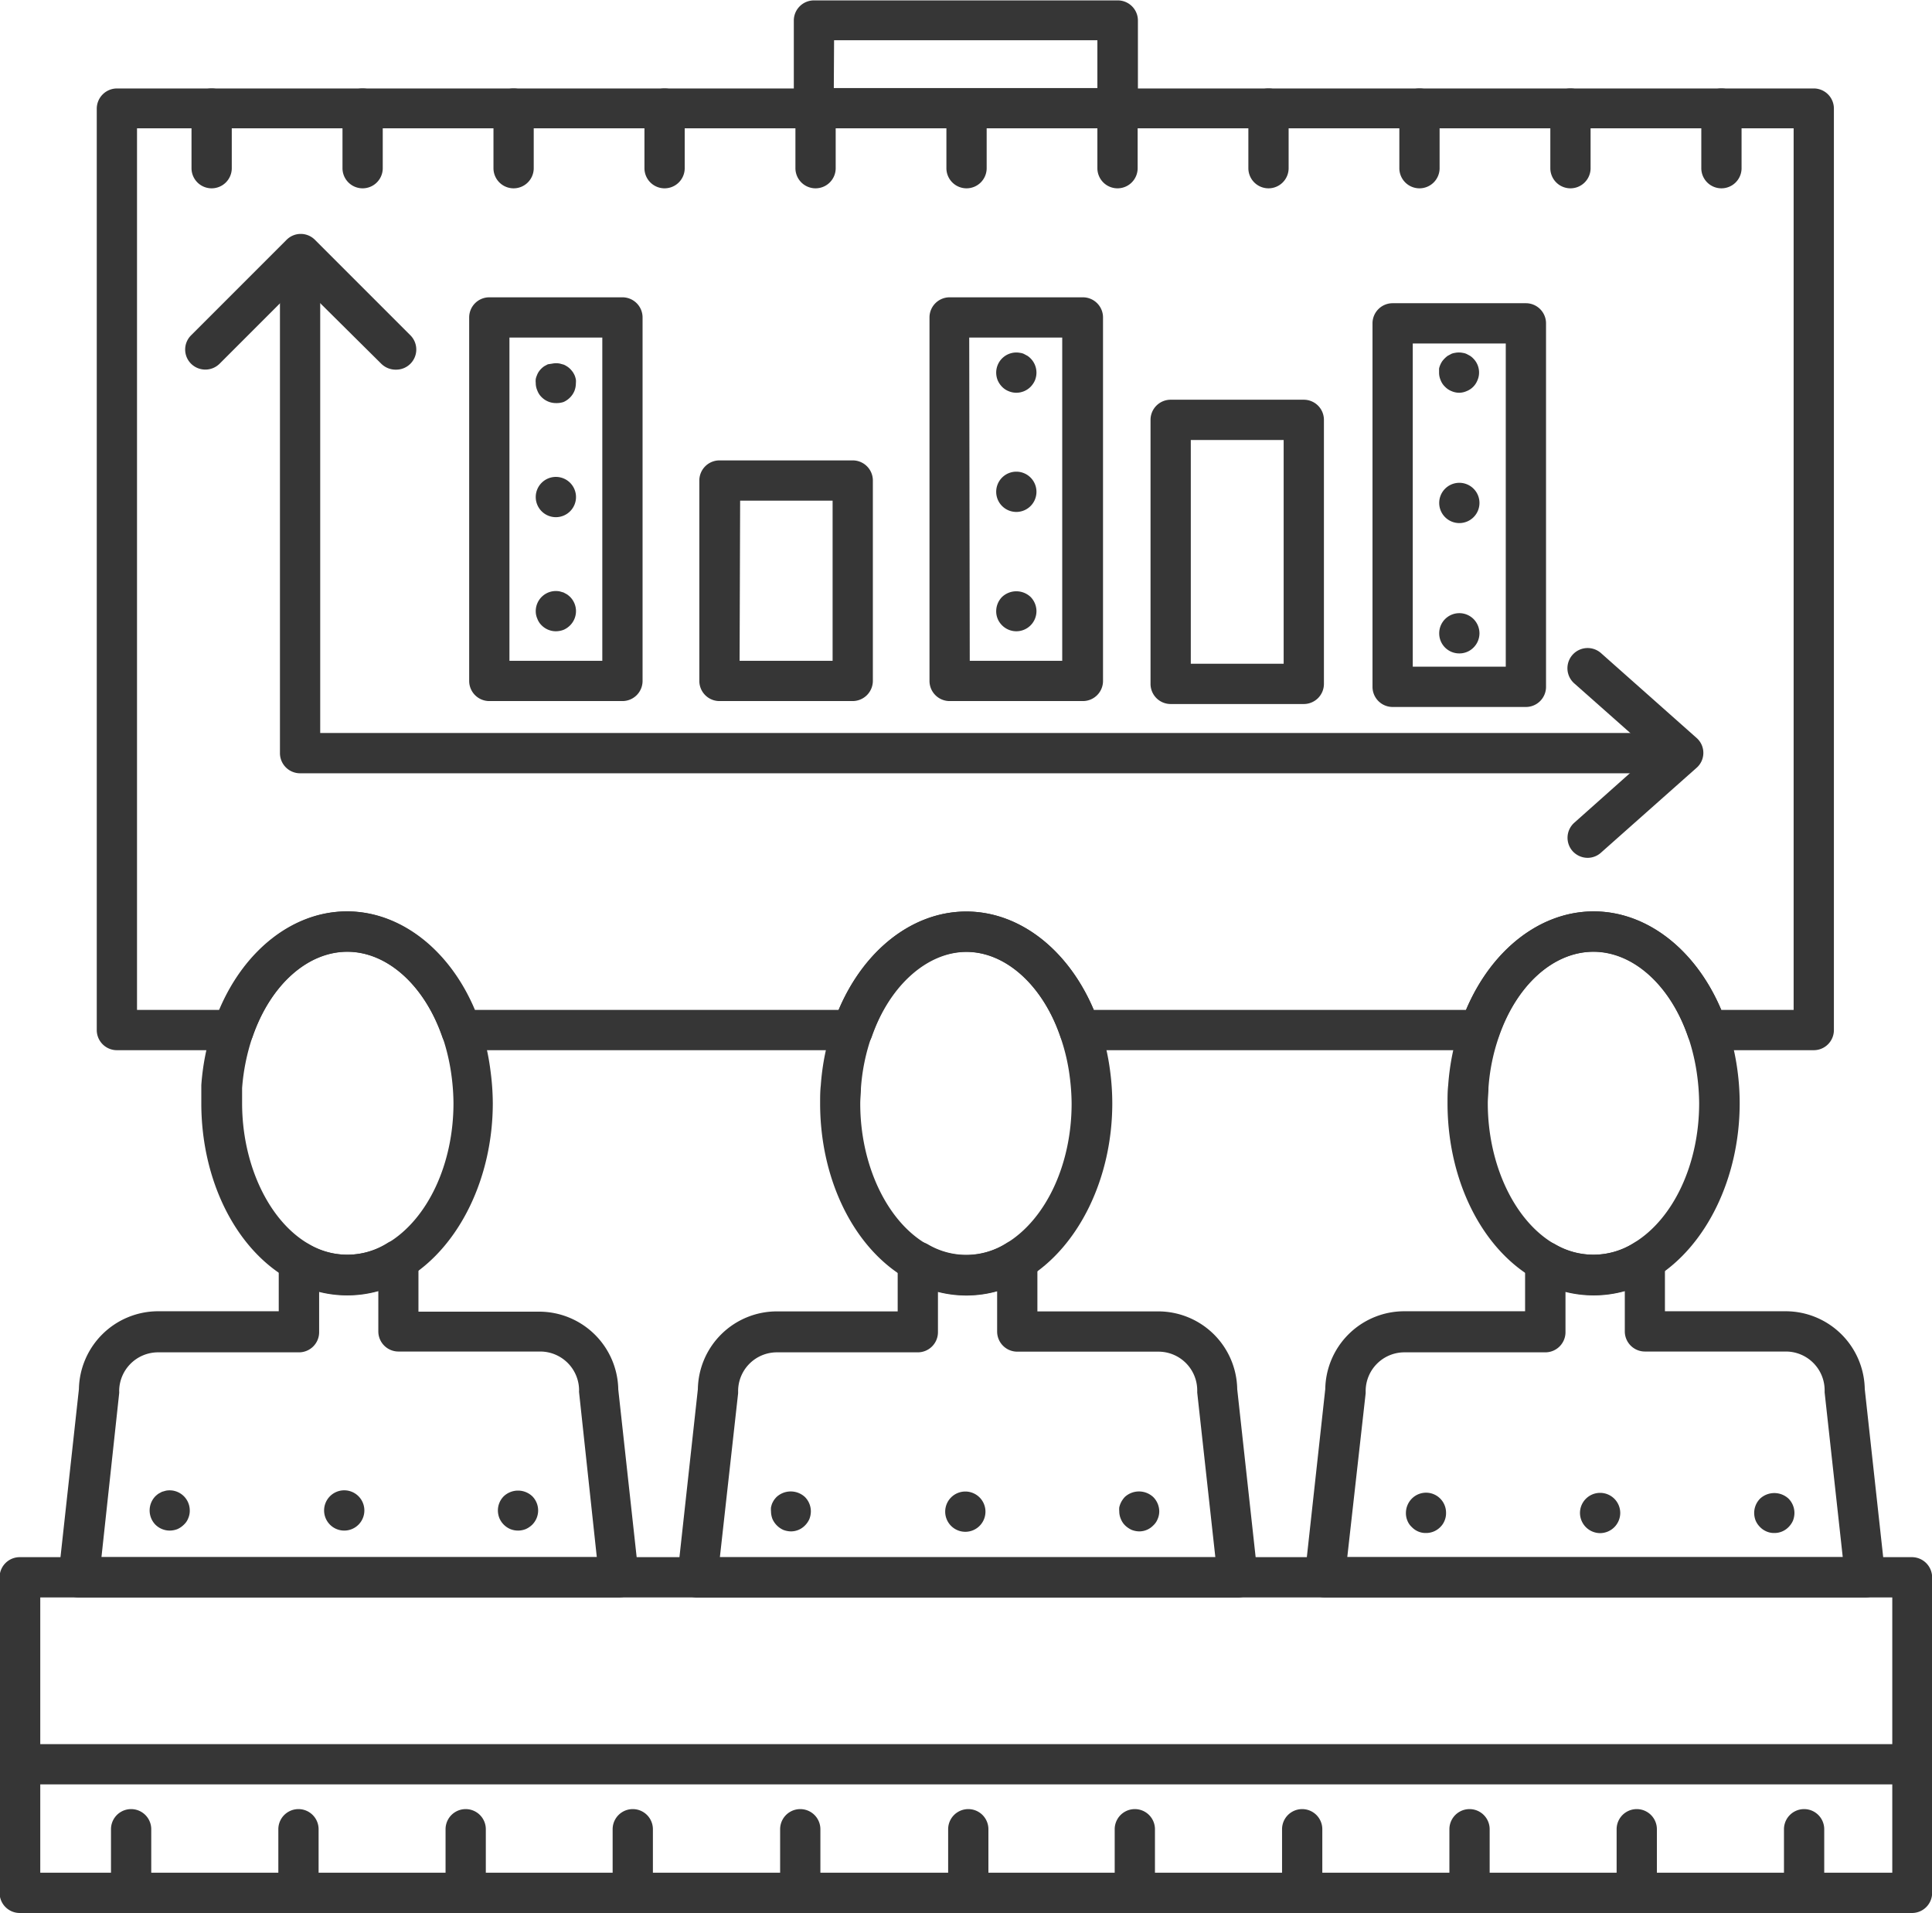 <svg id="Layer_1" data-name="Layer 1" xmlns="http://www.w3.org/2000/svg" viewBox="0 0 143.96 142.52">
  <defs>
    <style>
      .cls-1 {
        fill: #363636;
      }
    </style>
  </defs>
  <title>technology_consulting</title>
  <path class="cls-1" d="M395,325.92H354.71a1.51,1.51,0,0,1-1.12-.49,1.53,1.53,0,0,1-.38-1.17l1.52-13.86a5.91,5.91,0,0,1,5.89-5.8h9v-3.69a1.52,1.52,0,0,1,.75-1.3,1.5,1.5,0,0,1,1.49,0,5.63,5.63,0,0,0,5.89-.11,1.53,1.53,0,0,1,1.52,0,1.51,1.51,0,0,1,.76,1.31v3.82h9a5.9,5.9,0,0,1,5.89,5.8l1.52,13.86a1.52,1.52,0,0,1-.37,1.17A1.55,1.55,0,0,1,395,325.92Zm-38.59-3h36.91L392,310.65a.81.81,0,0,1,0-.16,2.9,2.9,0,0,0-2.89-2.89H378.54a1.5,1.5,0,0,1-1.5-1.5v-3a8.57,8.57,0,0,1-4.41.06v3a1.5,1.5,0,0,1-1.5,1.5H360.62a2.9,2.9,0,0,0-2.89,2.89.81.81,0,0,1,0,.16Z" transform="translate(-348.85 -206.91)"/>
  <path class="cls-1" d="M491.32,349.43h-141a1.5,1.5,0,0,1-1.5-1.5V324.42a1.5,1.5,0,0,1,1.5-1.5h141a1.51,1.51,0,0,1,1.5,1.5v23.51A1.5,1.5,0,0,1,491.32,349.43Zm-139.47-3h138V325.92h-138Z" transform="translate(-348.85 -206.91)"/>
  <path class="cls-1" d="M441.08,325.93H400.82a1.5,1.5,0,0,1-1.12-.5,1.49,1.49,0,0,1-.37-1.16l1.52-13.86a5.89,5.89,0,0,1,5.89-5.8h9v-3.69a1.5,1.5,0,0,1,2.24-1.31,5.62,5.62,0,0,0,5.9-.1,1.49,1.49,0,0,1,2.27,1.28v3.82h9a5.89,5.89,0,0,1,5.89,5.8l1.52,13.86a1.49,1.49,0,0,1-.37,1.16A1.5,1.5,0,0,1,441.08,325.93Zm-38.59-3h36.92l-1.35-12.27c0-.05,0-.11,0-.16a2.89,2.89,0,0,0-2.89-2.89H424.65a1.5,1.5,0,0,1-1.5-1.5v-3a8.46,8.46,0,0,1-4.41.05v3a1.5,1.5,0,0,1-1.5,1.5h-10.5a2.89,2.89,0,0,0-2.89,2.89c0,.05,0,.11,0,.16Z" transform="translate(-348.85 -206.91)"/>
  <path class="cls-1" d="M487.83,325.92H447.57a1.53,1.53,0,0,1-1.12-.49,1.51,1.51,0,0,1-.37-1.17l1.52-13.86a5.89,5.89,0,0,1,5.89-5.8h9v-3.69a1.52,1.52,0,0,1,.75-1.3,1.5,1.5,0,0,1,1.49,0,5.65,5.65,0,0,0,5.9-.11,1.5,1.5,0,0,1,2.28,1.28v3.82h9a5.9,5.9,0,0,1,5.89,5.8l1.52,13.86a1.48,1.48,0,0,1-1.49,1.66Zm-38.59-3h36.92l-1.35-12.27s0-.1,0-.16a2.89,2.89,0,0,0-2.89-2.89h-10.5a1.5,1.5,0,0,1-1.5-1.5v-3a8.6,8.6,0,0,1-4.42.06v3a1.5,1.5,0,0,1-1.5,1.5h-10.5a2.89,2.89,0,0,0-2.89,2.89c0,.06,0,.11,0,.16Z" transform="translate(-348.85 -206.91)"/>
  <path class="cls-1" d="M484,285.15h-7.95a1.5,1.5,0,0,1-1.42-1c-1.33-3.85-4.1-6.33-7.06-6.33s-5.73,2.48-7.06,6.33a1.5,1.5,0,0,1-1.42,1h-29.8a1.5,1.5,0,0,1-1.42-1c-1.33-3.84-4.1-6.32-7-6.32s-5.73,2.48-7.06,6.32a1.5,1.5,0,0,1-1.42,1H383.21a1.47,1.47,0,0,1-1.41-1c-1.33-3.85-4.11-6.33-7.07-6.33s-5.73,2.48-7.06,6.33a1.49,1.49,0,0,1-1.41,1h-8.7a1.5,1.5,0,0,1-1.5-1.5V215a1.51,1.51,0,0,1,1.5-1.5H484a1.5,1.5,0,0,1,1.5,1.5v68.68A1.5,1.5,0,0,1,484,285.15Zm-6.92-3h5.42V216.47H359.06v65.68h6.16c1.9-4.49,5.55-7.34,9.51-7.34s7.62,2.85,9.51,7.34h27.1c1.9-4.49,5.54-7.33,9.51-7.33s7.6,2.84,9.5,7.33h27.74c1.9-4.49,5.54-7.34,9.51-7.34S475.21,277.66,477.11,282.15Z" transform="translate(-348.85 -206.91)"/>
  <path class="cls-1" d="M374.73,303.39a8.61,8.61,0,0,1-4.34-1.18c-4-2.25-6.54-7.4-6.54-13.11,0-.45,0-.9,0-1.34a17.83,17.83,0,0,1,.94-4.6c1.75-5.07,5.64-8.35,9.89-8.35s8.15,3.28,9.9,8.35a17.37,17.37,0,0,1,.82,3.54h0a18.67,18.67,0,0,1,.17,2.4c0,5.55-2.48,10.64-6.3,13A8.75,8.75,0,0,1,374.73,303.39Zm0-25.58c-3,0-5.73,2.48-7.06,6.33a15.52,15.52,0,0,0-.78,3.83c0,.37,0,.75,0,1.13,0,4.58,2,8.8,5,10.51a5.63,5.63,0,0,0,5.89-.11c2.95-1.79,4.86-5.87,4.86-10.4a16.22,16.22,0,0,0-.14-2h0a15.15,15.15,0,0,0-.68-2.94C380.47,280.29,377.69,277.81,374.73,277.81Z" transform="translate(-348.85 -206.91)"/>
  <path class="cls-1" d="M420.85,303.4a8.75,8.75,0,0,1-4.35-1.18c-4-2.25-6.54-7.4-6.54-13.11,0-.45,0-.9.05-1.34a18,18,0,0,1,.94-4.61c1.76-5.07,5.64-8.34,9.9-8.34s8.13,3.27,9.89,8.34a18,18,0,0,1,.83,3.55h0a18.47,18.47,0,0,1,.16,2.4c0,5.55-2.47,10.64-6.3,13A8.74,8.74,0,0,1,420.85,303.4Zm0-25.58c-3,0-5.73,2.48-7.06,6.32A14.64,14.64,0,0,0,413,288c0,.37-.05.75-.05,1.13,0,4.58,2,8.8,5,10.5a5.62,5.62,0,0,0,5.9-.1c2.94-1.79,4.85-5.87,4.85-10.4a16.22,16.22,0,0,0-.14-2h0a14.41,14.41,0,0,0-.69-2.95C426.57,280.3,423.8,277.82,420.85,277.82Z" transform="translate(-348.85 -206.91)"/>
  <path class="cls-1" d="M467.6,303.39a8.65,8.65,0,0,1-4.35-1.18c-4-2.25-6.54-7.4-6.54-13.11,0-.45,0-.9.05-1.34a17.83,17.83,0,0,1,.94-4.6c1.76-5.07,5.64-8.35,9.9-8.35s8.14,3.28,9.89,8.35a18.07,18.07,0,0,1,.83,3.54h0a18.36,18.36,0,0,1,.16,2.4c0,5.55-2.47,10.64-6.3,13A8.74,8.74,0,0,1,467.6,303.39Zm0-25.58c-3,0-5.73,2.48-7.06,6.33a14.65,14.65,0,0,0-.78,3.83c0,.37-.05.75-.05,1.13,0,4.58,2,8.8,5,10.51a5.65,5.65,0,0,0,5.9-.11c2.94-1.79,4.85-5.87,4.85-10.4a16.22,16.22,0,0,0-.14-2h0a15.15,15.15,0,0,0-.68-2.94C473.33,280.29,470.56,277.81,467.6,277.81Z" transform="translate(-348.85 -206.91)"/>
  <path class="cls-1" d="M432.12,216.47H409.48A1.5,1.5,0,0,1,408,215v-6.56a1.5,1.5,0,0,1,1.5-1.5h22.64a1.5,1.5,0,0,1,1.5,1.5V215A1.5,1.5,0,0,1,432.12,216.47Zm-21.14-3h19.64v-3.56H411Z" transform="translate(-348.85 -206.91)"/>
  <path class="cls-1" d="M473.83,264.52H371.21a1.5,1.5,0,0,1-1.5-1.5V226.37a1.5,1.5,0,1,1,3,0v35.15H473.83a1.5,1.5,0,0,1,0,3Z" transform="translate(-348.85 -206.91)"/>
  <path class="cls-1" d="M378.32,234.45a1.53,1.53,0,0,1-1.06-.44l-6.05-6-6,6a1.51,1.51,0,0,1-2.12,0,1.49,1.49,0,0,1,0-2.12l7.11-7.11a1.49,1.49,0,0,1,2.12,0l7.11,7.11a1.5,1.5,0,0,1-1.06,2.56Z" transform="translate(-348.85 -206.91)"/>
  <path class="cls-1" d="M467.16,270.82a1.52,1.52,0,0,1-1.13-.5,1.5,1.5,0,0,1,.13-2.12L472,263l-5.85-5.18a1.5,1.5,0,1,1,2-2.25l7.11,6.31a1.48,1.48,0,0,1,0,2.24l-7.11,6.31A1.49,1.49,0,0,1,467.16,270.82Z" transform="translate(-348.85 -206.91)"/>
  <path class="cls-1" d="M395.23,259.14h-9.92a1.5,1.5,0,0,1-1.5-1.5V230.56a1.5,1.5,0,0,1,1.5-1.5h9.92a1.5,1.5,0,0,1,1.5,1.5v27.08A1.5,1.5,0,0,1,395.23,259.14Zm-8.42-3h6.92V232.06h-6.92Z" transform="translate(-348.85 -206.91)"/>
  <path class="cls-1" d="M412.39,259.14h-9.93a1.5,1.5,0,0,1-1.5-1.5V242.71a1.5,1.5,0,0,1,1.5-1.5h9.93a1.5,1.5,0,0,1,1.5,1.5v14.93A1.51,1.51,0,0,1,412.39,259.14Zm-8.43-3h6.93V244.21H404Z" transform="translate(-348.85 -206.91)"/>
  <path class="cls-1" d="M429.54,259.14h-9.93a1.5,1.5,0,0,1-1.5-1.5V230.56a1.5,1.5,0,0,1,1.5-1.5h9.93a1.5,1.5,0,0,1,1.5,1.5v27.08A1.5,1.5,0,0,1,429.54,259.14Zm-8.43-3H428V232.06h-6.93Z" transform="translate(-348.85 -206.91)"/>
  <path class="cls-1" d="M446,259.36h-9.92a1.5,1.5,0,0,1-1.5-1.5V238.19a1.5,1.5,0,0,1,1.5-1.5H446a1.5,1.5,0,0,1,1.5,1.5v19.67A1.5,1.5,0,0,1,446,259.36Zm-8.42-3h6.92V239.69h-6.92Z" transform="translate(-348.85 -206.91)"/>
  <path class="cls-1" d="M462.55,259.58h-9.93a1.5,1.5,0,0,1-1.5-1.5V231a1.5,1.5,0,0,1,1.5-1.5h9.93a1.5,1.5,0,0,1,1.5,1.5v27.08A1.5,1.5,0,0,1,462.55,259.58Zm-8.43-3h6.93V232.5h-6.93Z" transform="translate(-348.85 -206.91)"/>
  <path class="cls-1" d="M364.62,220.94a1.5,1.5,0,0,1-1.5-1.5V215a1.5,1.5,0,0,1,3,0v4.47A1.5,1.5,0,0,1,364.62,220.94Z" transform="translate(-348.85 -206.91)"/>
  <path class="cls-1" d="M375.87,220.94a1.5,1.5,0,0,1-1.5-1.5V215a1.5,1.5,0,0,1,3,0v4.47A1.5,1.5,0,0,1,375.87,220.94Z" transform="translate(-348.85 -206.91)"/>
  <path class="cls-1" d="M387.12,220.94a1.5,1.5,0,0,1-1.5-1.5V215a1.5,1.5,0,0,1,3,0v4.47A1.5,1.5,0,0,1,387.12,220.94Z" transform="translate(-348.85 -206.91)"/>
  <path class="cls-1" d="M398.37,220.94a1.5,1.5,0,0,1-1.5-1.5V215a1.5,1.5,0,0,1,3,0v4.47A1.5,1.5,0,0,1,398.37,220.94Z" transform="translate(-348.85 -206.91)"/>
  <path class="cls-1" d="M409.62,220.94a1.5,1.5,0,0,1-1.5-1.5V215a1.5,1.5,0,0,1,3,0v4.47A1.5,1.5,0,0,1,409.62,220.94Z" transform="translate(-348.85 -206.91)"/>
  <path class="cls-1" d="M420.87,220.94a1.5,1.5,0,0,1-1.5-1.5V215a1.5,1.5,0,0,1,3,0v4.47A1.5,1.5,0,0,1,420.87,220.94Z" transform="translate(-348.85 -206.91)"/>
  <path class="cls-1" d="M432.12,220.94a1.5,1.5,0,0,1-1.5-1.5V215a1.5,1.5,0,0,1,3,0v4.47A1.5,1.5,0,0,1,432.12,220.94Z" transform="translate(-348.85 -206.91)"/>
  <path class="cls-1" d="M443.37,220.94a1.5,1.5,0,0,1-1.5-1.5V215a1.5,1.5,0,0,1,3,0v4.47A1.5,1.5,0,0,1,443.37,220.94Z" transform="translate(-348.85 -206.91)"/>
  <path class="cls-1" d="M454.62,220.94a1.5,1.5,0,0,1-1.5-1.5V215a1.5,1.5,0,0,1,3,0v4.47A1.5,1.5,0,0,1,454.62,220.94Z" transform="translate(-348.85 -206.91)"/>
  <path class="cls-1" d="M465.87,220.94a1.5,1.5,0,0,1-1.5-1.5V215a1.5,1.5,0,0,1,3,0v4.47A1.5,1.5,0,0,1,465.87,220.94Z" transform="translate(-348.85 -206.91)"/>
  <path class="cls-1" d="M477.12,220.94a1.5,1.5,0,0,1-1.5-1.5V215a1.5,1.5,0,0,1,3,0v4.47A1.5,1.5,0,0,1,477.12,220.94Z" transform="translate(-348.85 -206.91)"/>
  <g>
    <path class="cls-1" d="M390.27,236.94a1.5,1.5,0,0,1-1.06-.44,1.34,1.34,0,0,1-.32-.49,1.39,1.39,0,0,1-.12-.57,1.36,1.36,0,0,1,0-.29,1.31,1.31,0,0,1,.09-.28,1.26,1.26,0,0,1,.13-.26,1.57,1.57,0,0,1,.42-.42l.26-.14L390,234a1.42,1.42,0,0,1,.58,0l.29.08a2,2,0,0,1,.25.14,1.45,1.45,0,0,1,.23.19,2.11,2.11,0,0,1,.19.23,2.15,2.15,0,0,1,.14.26,2.29,2.29,0,0,1,.08.28,1.36,1.36,0,0,1,0,.29,1.56,1.56,0,0,1-.11.57,1.51,1.51,0,0,1-.33.49,1.58,1.58,0,0,1-.48.33A1.66,1.66,0,0,1,390.27,236.94Z" transform="translate(-348.85 -206.91)"/>
    <path class="cls-1" d="M388.77,243.94a1.5,1.5,0,0,1,1.5-1.5h0a1.5,1.5,0,0,1,1.5,1.5h0a1.5,1.5,0,0,1-1.5,1.5h0A1.5,1.5,0,0,1,388.77,243.94Z" transform="translate(-348.85 -206.91)"/>
    <path class="cls-1" d="M390.27,253.94a1.5,1.5,0,0,1-1.06-.44,1.34,1.34,0,0,1-.32-.49,1.39,1.39,0,0,1-.12-.57,1.5,1.5,0,0,1,1.79-1.47l.28.08.26.14a2.11,2.11,0,0,1,.23.19,1.5,1.5,0,0,1,0,2.12,1.58,1.58,0,0,1-.48.33A1.66,1.66,0,0,1,390.27,253.94Z" transform="translate(-348.85 -206.91)"/>
  </g>
  <g>
    <path class="cls-1" d="M424.58,236.17a1.47,1.47,0,0,1-.58-.12,1.39,1.39,0,0,1-.48-.32,1.63,1.63,0,0,1-.33-.49,1.56,1.56,0,0,1-.11-.57,1.5,1.5,0,0,1,1.79-1.47.9.9,0,0,1,.28.08l.26.14a1.37,1.37,0,0,1,.23.19,1.5,1.5,0,0,1,.44,1.06,1.56,1.56,0,0,1-.11.57,1.63,1.63,0,0,1-.33.49A1.5,1.5,0,0,1,424.58,236.17Z" transform="translate(-348.85 -206.91)"/>
    <path class="cls-1" d="M423.08,243.55a1.5,1.5,0,0,1,1.5-1.5h0a1.5,1.5,0,0,1,1.5,1.5h0a1.5,1.5,0,0,1-1.5,1.5h0A1.5,1.5,0,0,1,423.08,243.55Z" transform="translate(-348.85 -206.91)"/>
    <path class="cls-1" d="M424.58,253.94a1.5,1.5,0,0,1-1.06-.44,1.46,1.46,0,0,1-.44-1.06,1.52,1.52,0,0,1,.44-1.06,1.55,1.55,0,0,1,2.12,0,1.52,1.52,0,0,1,.44,1.06,1.5,1.5,0,0,1-1.5,1.5Z" transform="translate(-348.85 -206.91)"/>
  </g>
  <g>
    <path class="cls-1" d="M457.59,236.17a1.43,1.43,0,0,1-.58-.12,1.39,1.39,0,0,1-.48-.32,1.33,1.33,0,0,1-.33-.49,1.39,1.39,0,0,1-.12-.57c0-.1,0-.2,0-.3a1.52,1.52,0,0,1,.09-.28,1.65,1.65,0,0,1,.14-.26,2,2,0,0,1,.41-.41l.26-.14a1,1,0,0,1,.28-.08,1.47,1.47,0,0,1,.59,0,1,1,0,0,1,.28.08l.26.14a1.37,1.37,0,0,1,.23.19,1.48,1.48,0,0,1,.44,1.06,1.39,1.39,0,0,1-.12.57,1.42,1.42,0,0,1-.81.81A1.39,1.39,0,0,1,457.59,236.17Z" transform="translate(-348.85 -206.91)"/>
    <path class="cls-1" d="M456.09,244.38a1.5,1.5,0,0,1,1.5-1.5h0a1.5,1.5,0,0,1,1.5,1.5h0a1.5,1.5,0,0,1-1.5,1.5h0A1.5,1.5,0,0,1,456.09,244.38Z" transform="translate(-348.85 -206.91)"/>
    <path class="cls-1" d="M457.59,255.59a1.49,1.49,0,0,1-1.5-1.5,1.5,1.5,0,0,1,2.56-1.06,1.52,1.52,0,0,1,.44,1.06,1.5,1.5,0,0,1-.44,1.06A1.47,1.47,0,0,1,457.59,255.59Z" transform="translate(-348.85 -206.91)"/>
  </g>
  <path class="cls-1" d="M491.32,339.85h-141a1.5,1.5,0,0,1,0-3h141a1.5,1.5,0,1,1,0,3Z" transform="translate(-348.85 -206.91)"/>
  <path class="cls-1" d="M358.62,349.07a1.5,1.5,0,0,1-1.5-1.5v-4.38a1.5,1.5,0,1,1,3,0v4.38A1.5,1.5,0,0,1,358.62,349.07Z" transform="translate(-348.85 -206.91)"/>
  <path class="cls-1" d="M371.09,349.07a1.5,1.5,0,0,1-1.5-1.5v-4.38a1.5,1.5,0,0,1,3,0v4.38A1.5,1.5,0,0,1,371.09,349.07Z" transform="translate(-348.85 -206.91)"/>
  <path class="cls-1" d="M383.55,349.07a1.5,1.5,0,0,1-1.5-1.5v-4.38a1.5,1.5,0,0,1,3,0v4.38A1.5,1.5,0,0,1,383.55,349.07Z" transform="translate(-348.85 -206.91)"/>
  <path class="cls-1" d="M396,349.07a1.5,1.5,0,0,1-1.5-1.5v-4.38a1.5,1.5,0,0,1,3,0v4.38A1.5,1.5,0,0,1,396,349.07Z" transform="translate(-348.85 -206.91)"/>
  <path class="cls-1" d="M408.48,349.07a1.5,1.5,0,0,1-1.5-1.5v-4.38a1.5,1.5,0,0,1,3,0v4.38A1.5,1.5,0,0,1,408.48,349.07Z" transform="translate(-348.85 -206.91)"/>
  <path class="cls-1" d="M421,349.07a1.5,1.5,0,0,1-1.5-1.5v-4.38a1.5,1.5,0,0,1,3,0v4.38A1.5,1.5,0,0,1,421,349.07Z" transform="translate(-348.85 -206.91)"/>
  <path class="cls-1" d="M433.41,349.07a1.5,1.5,0,0,1-1.5-1.5v-4.38a1.5,1.5,0,0,1,3,0v4.38A1.5,1.5,0,0,1,433.41,349.07Z" transform="translate(-348.85 -206.91)"/>
  <path class="cls-1" d="M445.88,349.07a1.5,1.5,0,0,1-1.5-1.5v-4.38a1.5,1.5,0,1,1,3,0v4.38A1.5,1.5,0,0,1,445.88,349.07Z" transform="translate(-348.85 -206.91)"/>
  <path class="cls-1" d="M458.35,349.07a1.5,1.5,0,0,1-1.5-1.5v-4.38a1.5,1.5,0,1,1,3,0v4.38A1.5,1.5,0,0,1,458.35,349.07Z" transform="translate(-348.85 -206.91)"/>
  <path class="cls-1" d="M470.81,349.07a1.5,1.5,0,0,1-1.5-1.5v-4.38a1.5,1.5,0,0,1,3,0v4.38A1.5,1.5,0,0,1,470.81,349.07Z" transform="translate(-348.85 -206.91)"/>
  <path class="cls-1" d="M483.28,349.07a1.5,1.5,0,0,1-1.5-1.5v-4.38a1.5,1.5,0,0,1,3,0v4.38A1.5,1.5,0,0,1,483.28,349.07Z" transform="translate(-348.85 -206.91)"/>
  <g>
    <path class="cls-1" d="M361.49,320.94a1.52,1.52,0,0,1-1.06-.44,1.52,1.52,0,0,1,0-2.12,2.11,2.11,0,0,1,.23-.19l.26-.14.28-.08a1.5,1.5,0,0,1,1.79,1.47,1.38,1.38,0,0,1-.11.57,1.25,1.25,0,0,1-.33.49,1.58,1.58,0,0,1-.48.33A1.62,1.62,0,0,1,361.49,320.94Z" transform="translate(-348.85 -206.91)"/>
    <path class="cls-1" d="M373,319.44a1.5,1.5,0,0,1,1.5-1.5h0a1.5,1.5,0,0,1,1.5,1.5h0a1.5,1.5,0,0,1-1.5,1.5h0A1.5,1.5,0,0,1,373,319.44Z" transform="translate(-348.85 -206.91)"/>
    <path class="cls-1" d="M387.45,320.94a1.56,1.56,0,0,1-.57-.11,1.54,1.54,0,0,1-.82-.82,1.56,1.56,0,0,1-.11-.57,1.5,1.5,0,0,1,.44-1.06,1.55,1.55,0,0,1,2.12,0,1.5,1.5,0,0,1,0,2.12,1.63,1.63,0,0,1-.49.33A1.56,1.56,0,0,1,387.45,320.94Z" transform="translate(-348.85 -206.91)"/>
  </g>
  <g>
    <path class="cls-1" d="M407.8,321a1.66,1.66,0,0,1-.58-.11,1.6,1.6,0,0,1-.81-.81,1.62,1.62,0,0,1-.11-.58,1.5,1.5,0,0,1,0-.29,2.29,2.29,0,0,1,.08-.28,2.15,2.15,0,0,1,.14-.26,2.11,2.11,0,0,1,.19-.23,1.56,1.56,0,0,1,2.12,0,1.52,1.52,0,0,1,.44,1.06,1.62,1.62,0,0,1-.11.58,1.58,1.58,0,0,1-.33.48A1.46,1.46,0,0,1,407.8,321Z" transform="translate(-348.85 -206.91)"/>
    <path class="cls-1" d="M419.28,319.53a1.5,1.5,0,0,1,1.5-1.5h0a1.5,1.5,0,0,1,1.5,1.5h0a1.5,1.5,0,0,1-1.5,1.5h0A1.5,1.5,0,0,1,419.28,319.53Z" transform="translate(-348.85 -206.91)"/>
    <path class="cls-1" d="M433.76,321a1.62,1.62,0,0,1-.58-.11,1.76,1.76,0,0,1-.49-.33,1.39,1.39,0,0,1-.32-.48,1.43,1.43,0,0,1-.12-.58,1.5,1.5,0,0,1,0-.29,1.61,1.61,0,0,1,.23-.54,2,2,0,0,1,.18-.23,1.56,1.56,0,0,1,2.12,0,1.53,1.53,0,0,1,.45,1.06,1.43,1.43,0,0,1-.12.58,1.29,1.29,0,0,1-.33.48A1.45,1.45,0,0,1,433.76,321Z" transform="translate(-348.85 -206.91)"/>
  </g>
  <g>
    <path class="cls-1" d="M455.1,321.12a1.38,1.38,0,0,1-.57-.11,1.42,1.42,0,0,1-.48-.33,1.29,1.29,0,0,1-.33-.48,1.43,1.43,0,0,1-.11-.58,1.52,1.52,0,0,1,.44-1.06,1.49,1.49,0,0,1,2.55,1.06,1.43,1.43,0,0,1-.11.58,1.39,1.39,0,0,1-.32.48A1.48,1.48,0,0,1,455.1,321.12Z" transform="translate(-348.85 -206.91)"/>
    <path class="cls-1" d="M466.58,319.62a1.5,1.5,0,0,1,1.5-1.49h0a1.5,1.5,0,0,1,1.5,1.49h0a1.51,1.51,0,0,1-1.5,1.51h0A1.51,1.51,0,0,1,466.58,319.62Z" transform="translate(-348.85 -206.91)"/>
    <path class="cls-1" d="M481.06,321.12a1.38,1.38,0,0,1-.57-.11,1.46,1.46,0,0,1-.49-.33,1.58,1.58,0,0,1-.33-.48,1.62,1.62,0,0,1-.11-.58,1.52,1.52,0,0,1,.44-1.06,1.56,1.56,0,0,1,2.12,0,1.52,1.52,0,0,1,.44,1.06,1.62,1.62,0,0,1-.11.58,1.58,1.58,0,0,1-.33.48A1.46,1.46,0,0,1,481.06,321.12Z" transform="translate(-348.85 -206.91)"/>
  </g>
</svg>
